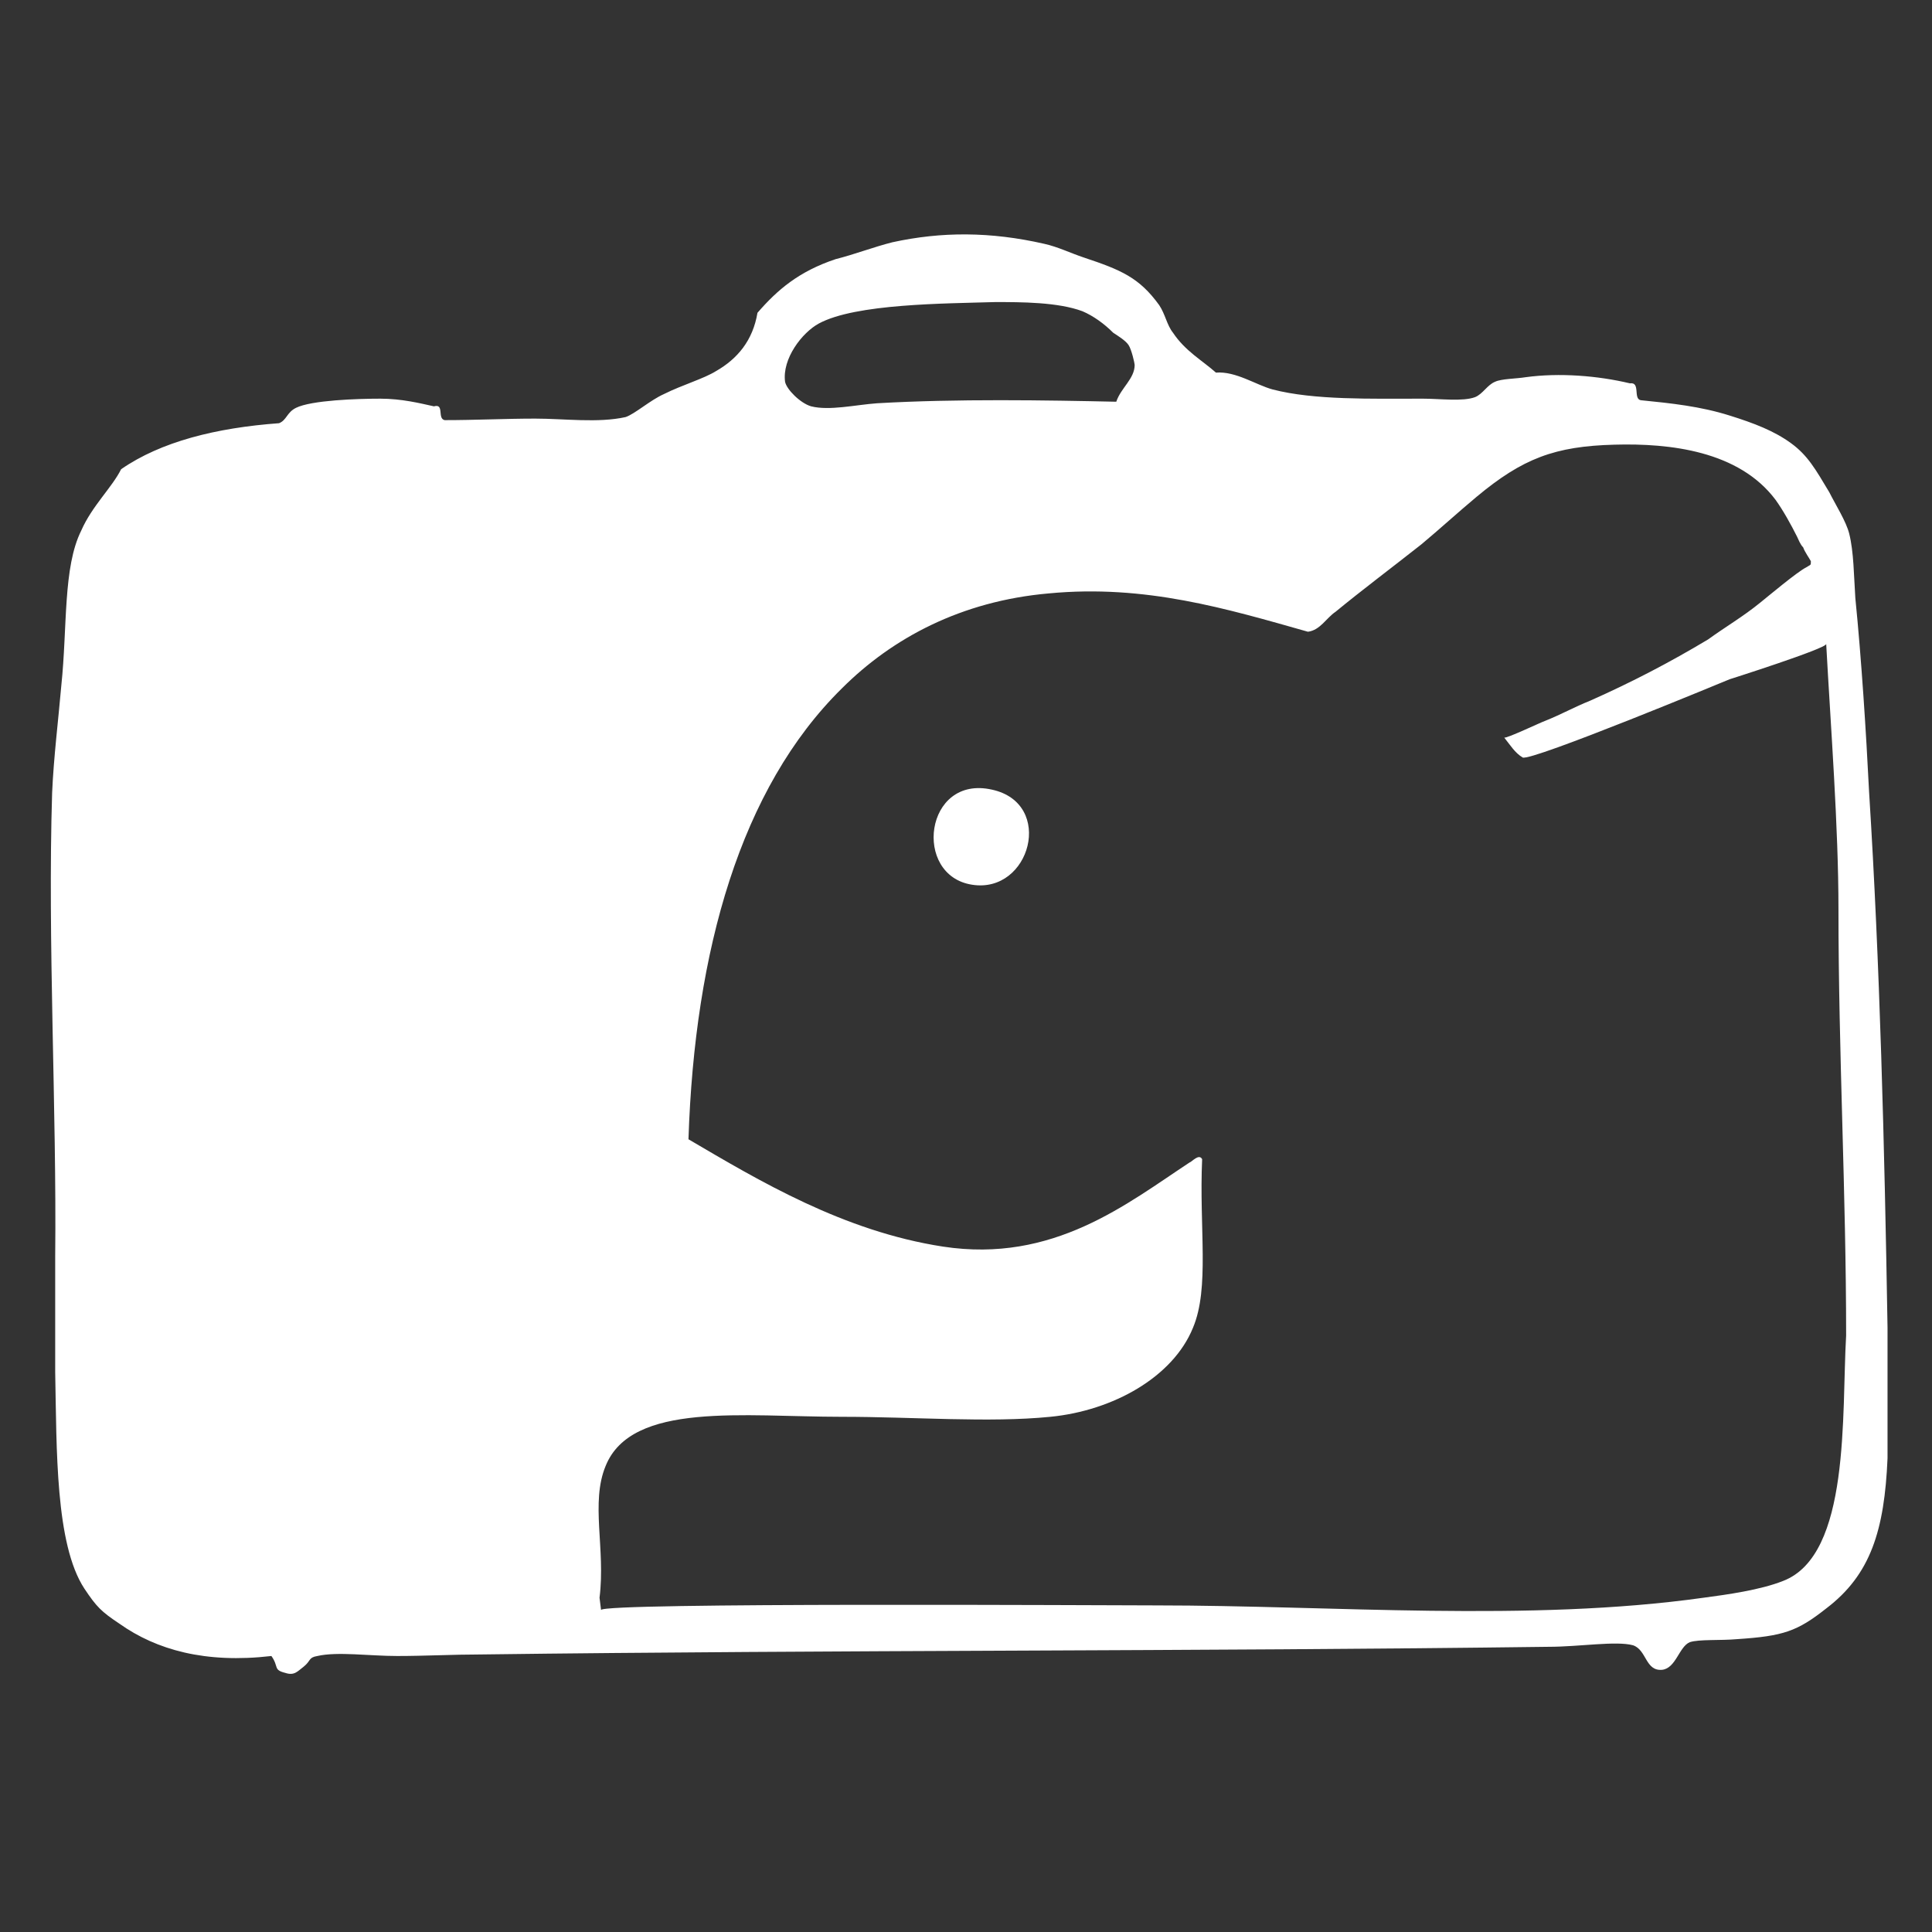 <?xml version="1.0" encoding="utf-8"?>
<!-- Generator: Adobe Illustrator 19.0.0, SVG Export Plug-In . SVG Version: 6.00 Build 0)  -->
<svg version="1.1" xmlns="http://www.w3.org/2000/svg" xmlns:xlink="http://www.w3.org/1999/xlink" x="0px" y="0px"
	 viewBox="0 0 126 126" style="enable-background:new 0 0 126 126;" xml:space="preserve">
<rect x="0" y="0" width="126" height="126" fill="#333333" stroke="none"/>
<style type="text/css">
	.st0{fill:#FFFFFF;}
</style>
<g id="the-sleeping">
	<g>
		<g>
			<path class="st0" d="M64.7,51.5c-4.4-1-5.2,5.6-1.3,6.2C67.2,58.3,68.8,52.4,64.7,51.5z"/>
			<path class="st0" d="M123.1,86.6c-0.2-12-0.5-23.8-1.2-34.9c-0.2-4-0.5-8.7-0.9-12.7c-0.1-1.5-0.1-3-0.4-4.2
				c-0.2-0.8-0.9-1.9-1.3-2.7c-0.9-1.5-1.4-2.4-2.5-3.2c-1.1-0.8-2.4-1.3-4-1.8c-1.9-0.6-3.8-0.8-5.8-1c-0.5-0.1,0-1.2-0.7-1.1
				c-2.1-0.5-4.6-0.7-6.8-0.4c-0.6,0.1-1.6,0.1-2,0.3c-0.5,0.2-0.8,0.8-1.3,1c-0.8,0.3-2.3,0.1-3.4,0.1c-3.4,0-7.1,0.1-9.8-0.6
				c-1.1-0.3-2.4-1.2-3.7-1.1c-0.9-0.8-2-1.4-2.8-2.6c-0.4-0.5-0.5-1.2-0.9-1.8c-1.3-1.8-2.5-2.3-4.9-3.1c-0.9-0.3-1.7-0.7-2.6-0.9
				c-3.5-0.8-6.7-0.8-9.9-0.1c-1.2,0.3-2.5,0.8-3.7,1.1c-2.4,0.8-3.8,2-5.1,3.5c-0.3,1.8-1.3,3-2.7,3.8c-0.8,0.5-2.2,0.9-3.4,1.5
				c-0.9,0.4-1.9,1.3-2.5,1.5c-1.8,0.4-4,0.1-5.9,0.1c-1.9,0-3.9,0.1-5.9,0.1c-0.5-0.1,0-1.1-0.7-0.9c-0.9-0.2-2.1-0.5-3.5-0.5
				c-1.5,0-4.5,0.1-5.5,0.6c-0.6,0.3-0.6,0.8-1.1,1c-4.1,0.3-7.7,1.2-10.3,3c-0.6,1.2-1.9,2.4-2.6,4C4.1,37,4.4,40.9,4,44.7
				c-0.2,2.3-0.5,4.7-0.6,7c-0.3,9.6,0.3,20.7,0.2,30.2c0,2.5,0,5.1,0,7.6c0.1,5,0,11.2,1.9,14.1c0.8,1.2,1.1,1.5,2.3,2.3
				c2.4,1.7,5.6,2.6,9.9,2.1c0.5,0.7,0.1,0.9,0.9,1.1c0.6,0.2,0.8-0.1,1.2-0.4c0.5-0.4,0.3-0.6,0.9-0.7c1.3-0.3,3.4,0,5.2,0
				c1.8,0,3.7-0.1,5.4-0.1c23.1-0.3,46.7-0.2,69.7-0.5c2,0,4.4-0.4,5.5-0.1c0.9,0.3,0.8,1.7,1.9,1.6c0.9-0.1,1.1-1.5,1.8-1.8
				c0.6-0.2,2-0.1,3.1-0.2c3-0.2,3.9-0.5,5.8-2c2.9-2.2,3.8-5.1,4-9.8C123.1,92.5,123.1,89.5,123.1,86.6z M53.4,21.1
				c2.4-1.3,8.2-1.3,11.5-1.4c1.7,0,4.1,0,5.7,0.6c0.7,0.3,1.4,0.8,2,1.4c0.3,0.2,0.8,0.5,1,0.8c0.2,0.3,0.4,1.2,0.4,1.3
				c0,0.9-0.9,1.5-1.2,2.4c-4.6-0.1-10.4-0.2-15.6,0.1c-1.4,0.1-3.1,0.5-4.3,0.2c-0.7-0.2-1.6-1.1-1.7-1.6
				C51,23.4,52.3,21.7,53.4,21.1z M116.3,103.1c-1.5,0.6-3.7,0.9-5.2,1.1c-11.4,1.6-24.2,0.5-35.7,0.5c-3.2,0-36.2-0.2-36.2,0.3
				l-0.1-0.8c0.4-3.2-0.6-6.2,0.4-8.6c1.7-4.2,9-3.2,15.4-3.2c4.7,0,9.6,0.4,13.6,0c4.1-0.4,8-2.6,9.3-5.8c1.1-2.6,0.4-6.5,0.6-11
				c-0.2-0.4-0.7,0.2-0.8,0.2c-4.1,2.7-8.9,6.6-16.1,5.5c-6.5-1-12-4.3-16.6-7c0.4-12.3,3.4-22.9,10-29.4c3.3-3.3,7.8-5.7,13.5-6.2
				c6.3-0.6,11.6,1,16.9,2.5c0.8-0.1,1.2-0.9,1.8-1.3c1.7-1.4,3.7-2.9,5.6-4.4c1.2-1,2.4-2.1,3.6-3.1c3-2.5,5.1-3.3,9-3.4
				c3.6-0.1,8.1,0.4,10.5,3.6c0.5,0.7,1,1.6,1.4,2.4c0.1,0.2,0.2,0.5,0.4,0.7c0.1,0.3,0.4,0.7,0.5,0.9c0,0.3,0,0.2-0.3,0.4
				c-0.6,0.3-2.5,1.9-3,2.3c-1.1,0.9-2.3,1.6-3.4,2.4c-2.5,1.5-5,2.8-7.7,4c-1,0.4-1.9,0.9-2.9,1.3c-0.3,0.1-2.6,1.2-2.7,1.1
				c0.4,0.5,0.7,1,1.2,1.3c0.5,0.3,13.5-5.1,13.5-5.1s6.3-2,6.3-2.3c0.3,5.5,0.8,11.9,0.8,17.3c0,9.4,0.5,18.5,0.5,27.8
				C120.1,92.2,120.7,101.4,116.3,103.1z"/>
		</g>
	</g>
</g>
<g id="Layer_2">
</g>
</svg>
